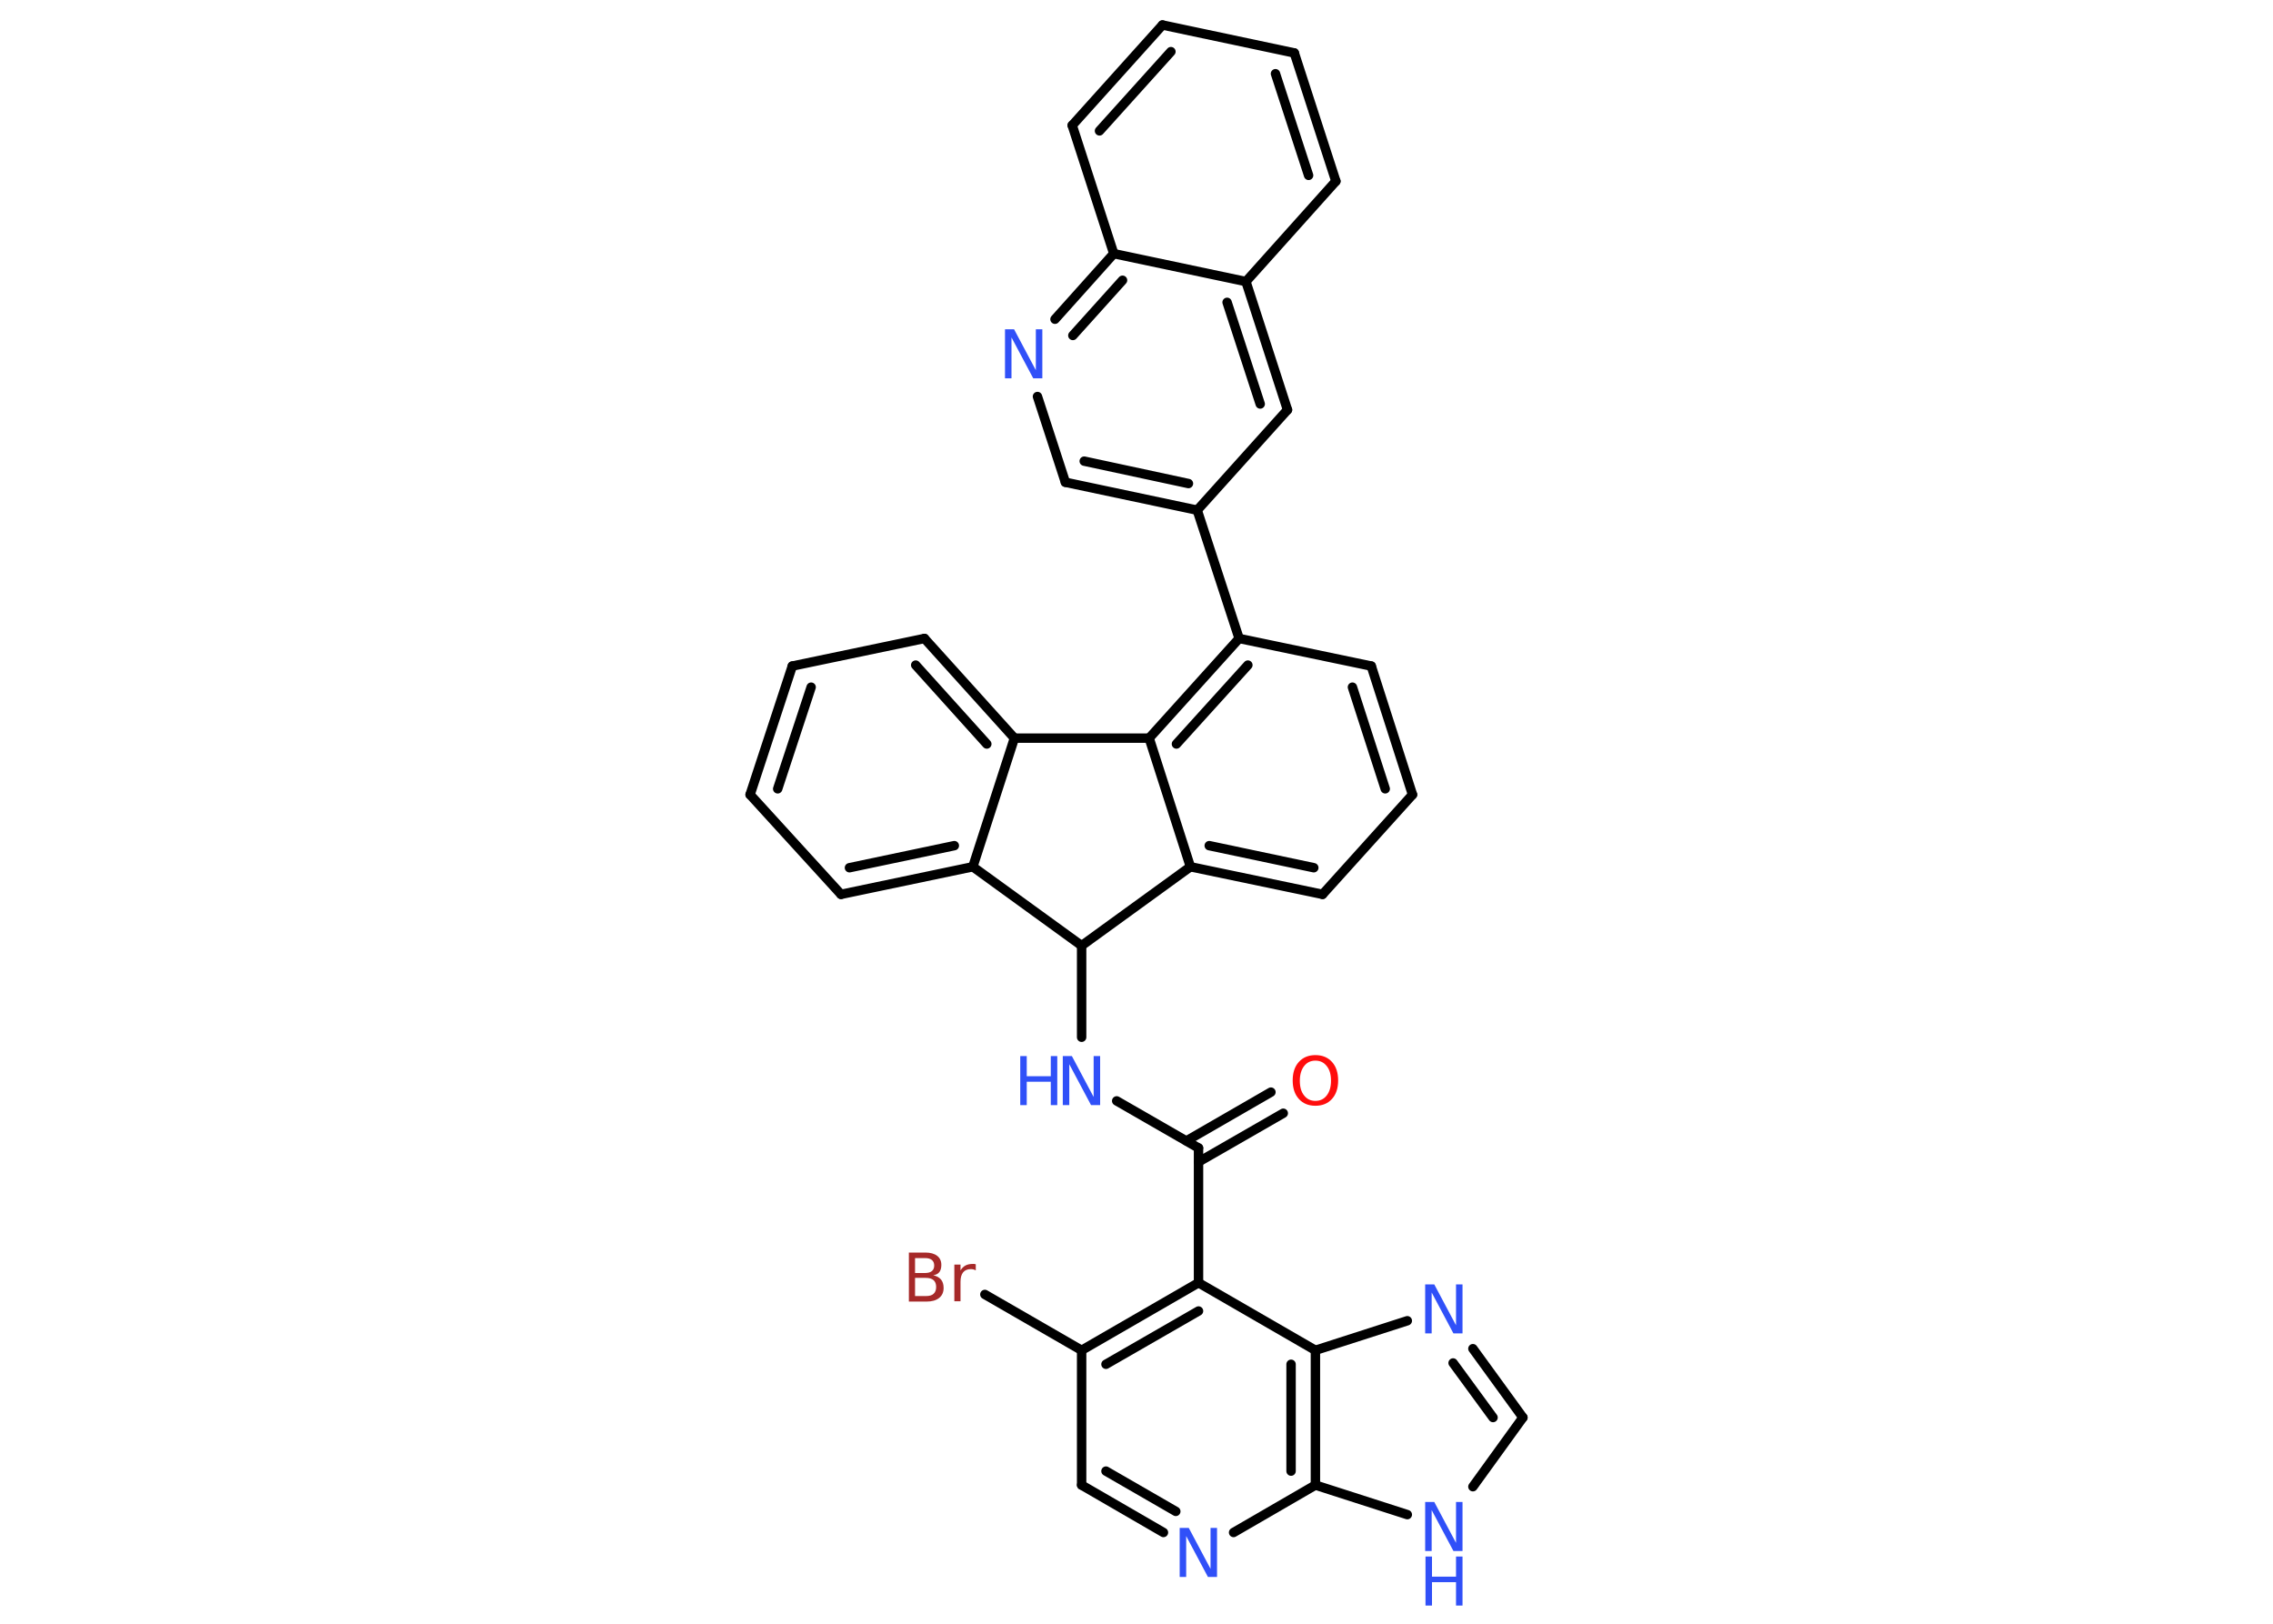 <?xml version='1.0' encoding='UTF-8'?>
<!DOCTYPE svg PUBLIC "-//W3C//DTD SVG 1.1//EN" "http://www.w3.org/Graphics/SVG/1.1/DTD/svg11.dtd">
<svg version='1.2' xmlns='http://www.w3.org/2000/svg' xmlns:xlink='http://www.w3.org/1999/xlink' width='70.0mm' height='50.0mm' viewBox='0 0 70.0 50.0'>
  <desc>Generated by the Chemistry Development Kit (http://github.com/cdk)</desc>
  <g stroke-linecap='round' stroke-linejoin='round' stroke='#000000' stroke-width='.29' fill='#3050F8'>
    <rect x='.0' y='.0' width='70.0' height='50.0' fill='#FFFFFF' stroke='none'/>
    <g id='mol1' class='mol'>
      <g id='mol1bnd1' class='bond'>
        <line x1='39.52' y1='34.28' x2='36.91' y2='35.78'/>
        <line x1='39.14' y1='33.63' x2='36.54' y2='35.13'/>
      </g>
      <line id='mol1bnd2' class='bond' x1='36.91' y1='35.35' x2='34.39' y2='33.9'/>
      <line id='mol1bnd3' class='bond' x1='33.31' y1='31.94' x2='33.31' y2='29.12'/>
      <line id='mol1bnd4' class='bond' x1='33.31' y1='29.12' x2='29.96' y2='26.69'/>
      <g id='mol1bnd5' class='bond'>
        <line x1='25.9' y1='27.54' x2='29.96' y2='26.69'/>
        <line x1='26.16' y1='26.72' x2='29.39' y2='26.04'/>
      </g>
      <line id='mol1bnd6' class='bond' x1='25.9' y1='27.54' x2='23.1' y2='24.47'/>
      <g id='mol1bnd7' class='bond'>
        <line x1='24.4' y1='20.51' x2='23.1' y2='24.47'/>
        <line x1='24.98' y1='21.16' x2='23.95' y2='24.29'/>
      </g>
      <line id='mol1bnd8' class='bond' x1='24.4' y1='20.51' x2='28.47' y2='19.66'/>
      <g id='mol1bnd9' class='bond'>
        <line x1='31.24' y1='22.73' x2='28.47' y2='19.66'/>
        <line x1='30.39' y1='22.91' x2='28.2' y2='20.48'/>
      </g>
      <line id='mol1bnd10' class='bond' x1='29.96' y1='26.69' x2='31.24' y2='22.73'/>
      <line id='mol1bnd11' class='bond' x1='31.24' y1='22.73' x2='35.39' y2='22.73'/>
      <g id='mol1bnd12' class='bond'>
        <line x1='38.16' y1='19.66' x2='35.39' y2='22.73'/>
        <line x1='38.43' y1='20.48' x2='36.23' y2='22.91'/>
      </g>
      <line id='mol1bnd13' class='bond' x1='38.16' y1='19.66' x2='36.87' y2='15.71'/>
      <g id='mol1bnd14' class='bond'>
        <line x1='32.81' y1='14.85' x2='36.87' y2='15.71'/>
        <line x1='33.39' y1='14.2' x2='36.6' y2='14.89'/>
      </g>
      <line id='mol1bnd15' class='bond' x1='32.81' y1='14.85' x2='31.95' y2='12.21'/>
      <g id='mol1bnd16' class='bond'>
        <line x1='34.3' y1='7.81' x2='32.49' y2='9.83'/>
        <line x1='34.57' y1='8.63' x2='33.04' y2='10.33'/>
      </g>
      <line id='mol1bnd17' class='bond' x1='34.3' y1='7.81' x2='33.02' y2='3.86'/>
      <g id='mol1bnd18' class='bond'>
        <line x1='35.8' y1='.77' x2='33.02' y2='3.86'/>
        <line x1='36.06' y1='1.59' x2='33.86' y2='4.03'/>
      </g>
      <line id='mol1bnd19' class='bond' x1='35.8' y1='.77' x2='39.86' y2='1.63'/>
      <g id='mol1bnd20' class='bond'>
        <line x1='41.14' y1='5.58' x2='39.86' y2='1.63'/>
        <line x1='40.3' y1='5.4' x2='39.28' y2='2.27'/>
      </g>
      <line id='mol1bnd21' class='bond' x1='41.14' y1='5.58' x2='38.37' y2='8.67'/>
      <line id='mol1bnd22' class='bond' x1='34.3' y1='7.81' x2='38.37' y2='8.67'/>
      <g id='mol1bnd23' class='bond'>
        <line x1='39.65' y1='12.62' x2='38.37' y2='8.67'/>
        <line x1='38.81' y1='12.44' x2='37.79' y2='9.31'/>
      </g>
      <line id='mol1bnd24' class='bond' x1='36.87' y1='15.71' x2='39.65' y2='12.62'/>
      <line id='mol1bnd25' class='bond' x1='38.16' y1='19.66' x2='42.23' y2='20.51'/>
      <g id='mol1bnd26' class='bond'>
        <line x1='43.5' y1='24.47' x2='42.23' y2='20.51'/>
        <line x1='42.66' y1='24.29' x2='41.65' y2='21.16'/>
      </g>
      <line id='mol1bnd27' class='bond' x1='43.5' y1='24.47' x2='40.73' y2='27.54'/>
      <g id='mol1bnd28' class='bond'>
        <line x1='36.66' y1='26.69' x2='40.73' y2='27.54'/>
        <line x1='37.24' y1='26.04' x2='40.46' y2='26.72'/>
      </g>
      <line id='mol1bnd29' class='bond' x1='35.39' y1='22.73' x2='36.66' y2='26.69'/>
      <line id='mol1bnd30' class='bond' x1='33.31' y1='29.12' x2='36.66' y2='26.69'/>
      <line id='mol1bnd31' class='bond' x1='36.91' y1='35.35' x2='36.91' y2='39.5'/>
      <g id='mol1bnd32' class='bond'>
        <line x1='36.91' y1='39.5' x2='33.31' y2='41.58'/>
        <line x1='36.91' y1='40.37' x2='34.06' y2='42.01'/>
      </g>
      <line id='mol1bnd33' class='bond' x1='33.31' y1='41.58' x2='30.33' y2='39.86'/>
      <line id='mol1bnd34' class='bond' x1='33.31' y1='41.58' x2='33.31' y2='45.73'/>
      <g id='mol1bnd35' class='bond'>
        <line x1='33.31' y1='45.73' x2='35.83' y2='47.19'/>
        <line x1='34.06' y1='45.3' x2='36.21' y2='46.54'/>
      </g>
      <line id='mol1bnd36' class='bond' x1='37.99' y1='47.19' x2='40.51' y2='45.73'/>
      <line id='mol1bnd37' class='bond' x1='40.51' y1='45.73' x2='43.34' y2='46.64'/>
      <line id='mol1bnd38' class='bond' x1='45.36' y1='45.78' x2='46.9' y2='43.65'/>
      <g id='mol1bnd39' class='bond'>
        <line x1='46.9' y1='43.65' x2='45.36' y2='41.53'/>
        <line x1='45.98' y1='43.65' x2='44.75' y2='41.97'/>
      </g>
      <line id='mol1bnd40' class='bond' x1='43.34' y1='40.67' x2='40.51' y2='41.58'/>
      <line id='mol1bnd41' class='bond' x1='36.91' y1='39.5' x2='40.51' y2='41.58'/>
      <g id='mol1bnd42' class='bond'>
        <line x1='40.51' y1='45.73' x2='40.51' y2='41.58'/>
        <line x1='39.76' y1='45.3' x2='39.76' y2='42.01'/>
      </g>
      <path id='mol1atm1' class='atom' d='M40.51 32.66q-.22 .0 -.35 .17q-.13 .17 -.13 .45q.0 .29 .13 .45q.13 .17 .35 .17q.22 .0 .35 -.17q.13 -.17 .13 -.45q.0 -.29 -.13 -.45q-.13 -.17 -.35 -.17zM40.51 32.49q.32 .0 .51 .21q.19 .21 .19 .57q.0 .36 -.19 .57q-.19 .21 -.51 .21q-.32 .0 -.51 -.21q-.19 -.21 -.19 -.57q.0 -.36 .19 -.57q.19 -.21 .51 -.21z' stroke='none' fill='#FF0D0D'/>
      <g id='mol1atm3' class='atom'>
        <path d='M32.74 32.52h.27l.67 1.26v-1.26h.2v1.51h-.28l-.67 -1.26v1.26h-.2v-1.51z' stroke='none'/>
        <path d='M31.42 32.52h.2v.62h.74v-.62h.2v1.51h-.2v-.72h-.74v.72h-.2v-1.51z' stroke='none'/>
      </g>
      <path id='mol1atm15' class='atom' d='M30.96 10.14h.27l.67 1.26v-1.26h.2v1.51h-.28l-.67 -1.26v1.26h-.2v-1.51z' stroke='none'/>
      <path id='mol1atm29' class='atom' d='M28.18 39.36v.55h.33q.17 .0 .24 -.07q.08 -.07 .08 -.21q.0 -.14 -.08 -.21q-.08 -.07 -.24 -.07h-.33zM28.18 38.74v.46h.3q.15 .0 .22 -.06q.07 -.06 .07 -.17q.0 -.11 -.07 -.17q-.07 -.06 -.22 -.06h-.3zM27.98 38.57h.52q.23 .0 .36 .1q.13 .1 .13 .28q.0 .14 -.06 .22q-.06 .08 -.19 .1q.15 .03 .24 .13q.08 .1 .08 .26q.0 .2 -.14 .31q-.14 .11 -.39 .11h-.54v-1.51zM30.05 39.12q-.03 -.02 -.07 -.03q-.04 -.01 -.08 -.01q-.16 .0 -.24 .1q-.08 .1 -.08 .29v.6h-.19v-1.13h.19v.18q.06 -.1 .15 -.15q.09 -.05 .23 -.05q.02 .0 .04 .0q.02 .0 .05 .01v.19z' stroke='none' fill='#A62929'/>
      <path id='mol1atm31' class='atom' d='M36.34 47.05h.27l.67 1.26v-1.26h.2v1.51h-.28l-.67 -1.26v1.26h-.2v-1.51z' stroke='none'/>
      <g id='mol1atm33' class='atom'>
        <path d='M43.9 46.25h.27l.67 1.26v-1.26h.2v1.51h-.28l-.67 -1.26v1.26h-.2v-1.51z' stroke='none'/>
        <path d='M43.9 47.93h.2v.62h.74v-.62h.2v1.51h-.2v-.72h-.74v.72h-.2v-1.51z' stroke='none'/>
      </g>
      <path id='mol1atm35' class='atom' d='M43.9 39.55h.27l.67 1.26v-1.26h.2v1.51h-.28l-.67 -1.26v1.26h-.2v-1.51z' stroke='none'/>
    </g>
  </g>
</svg>
